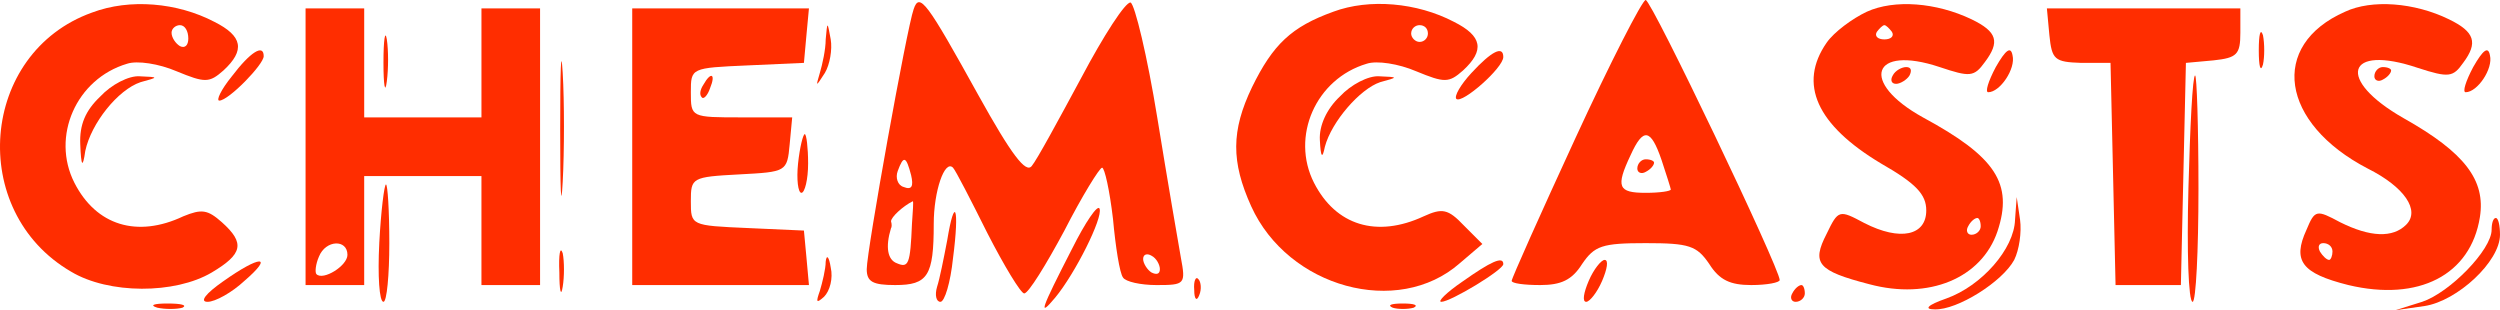 <?xml version="1.0" encoding="UTF-8" standalone="no"?>
<svg
   version="1.0"
   width="298.183pt"
   height="37pt"
   viewBox="0 0 298.183 37"
   preserveAspectRatio="xMidYMid meet"
   id="svg84"
   sodipodi:docname="brand.svg"
   inkscape:version="1.1 (c68e22c387, 2021-05-23)"
   xmlns:inkscape="http://www.inkscape.org/namespaces/inkscape"
   xmlns:sodipodi="http://sodipodi.sourceforge.net/DTD/sodipodi-0.dtd"
   xmlns="http://www.w3.org/2000/svg"
   xmlns:svg="http://www.w3.org/2000/svg">
  <defs
     id="defs88" />
  <sodipodi:namedview
     id="namedview86"
     pagecolor="#505050"
     bordercolor="#ffffff"
     borderopacity="1"
     inkscape:pageshadow="0"
     inkscape:pageopacity="0"
     inkscape:pagecheckerboard="1"
     inkscape:document-units="pt"
     showgrid="false"
     inkscape:zoom="2.3493976"
     inkscape:cx="205.79744"
     inkscape:cy="-58.312821"
     inkscape:window-width="1366"
     inkscape:window-height="706"
     inkscape:window-x="-8"
     inkscape:window-y="-8"
     inkscape:window-maximized="1"
     inkscape:current-layer="svg84" />
  <path
     d="M 10.972,1.5 C -2.415,6.3 -3.913,25.2 8.474,32.4 12.97,35.1 20.862,35.1 25.258,32.5 28.954,30.3 29.254,29 26.456,26.5 24.758,25 24.059,24.9 21.861,25.8 16.367,28.4 11.471,26.9 8.874,21.8 6.077,16.3 9.074,9.4 15.168,7.6 c 1.199,-0.4 3.796,0 5.894,0.9 3.397,1.4 3.896,1.4 5.594,-0.1 C 29.254,6 28.954,4.3 25.557,2.6 21.162,0.3 15.467,-0.2 10.972,1.5 Z m 11.488,3.1 c 0,0.8 -0.4,1.2 -0.999,0.9 -0.499,-0.3 -0.999,-1 -0.999,-1.6 0,-0.5 0.499,-0.9 0.999,-0.9 0.599,0 0.999,0.7 0.999,1.6 z"
     id="path4"
     style="fill:#ff2d00;fill-opacity:1;stroke:none;stroke-width:0.1" />
  <path
     d="m 108.973,1.1 c -0.799,2.2 -5.594,28.8 -5.594,31 0,1.5 0.699,1.9 3.397,1.9 3.896,0 4.595,-1.1 4.595,-7.3 0,-3.9 1.299,-7.7 2.298,-6.7 0.3,0.3 2.098,3.8 4.096,7.8 1.998,3.9 3.996,7.2 4.396,7.2 0.499,0 2.597,-3.4 4.795,-7.5 2.098,-4.1 4.196,-7.5 4.495,-7.5 0.3,0 0.899,2.7 1.299,6.1 0.3,3.3 0.799,6.5 1.199,7 0.3,0.5 2.098,0.9 3.996,0.9 3.397,0 3.496,-0.1 2.897,-3.3 -0.3,-1.7 -1.598,-9.2 -2.797,-16.6 -1.199,-7.4 -2.697,-13.6 -3.197,-13.8 -0.599,-0.1 -3.197,3.9 -5.894,9 -2.697,5 -5.295,9.8 -5.894,10.5 -0.699,0.9 -2.398,-1.3 -6.394,-8.5 -6.094,-11 -6.993,-12.3 -7.692,-10.2 z m -0.3,19.8 c 0.3,1.3 0.1,1.8 -0.899,1.4 -0.699,-0.2 -0.999,-1.1 -0.699,-1.9 0.699,-1.9 0.999,-1.8 1.598,0.5 z m 0.1,5.8 c -0.2,4.8 -0.4,5.3 -1.798,4.7 -1.099,-0.4 -1.399,-1.9 -0.699,-4.2 0.1,-0.1 0.1,-0.5 0,-0.8 0,-0.5 1.399,-1.8 2.597,-2.4 0.1,0 0,1.2 -0.1,2.7 z m 29.57,5.4 c 0,0.6 -0.4,0.7 -0.999,0.4 -0.499,-0.3 -0.999,-1.1 -0.999,-1.6 0,-0.6 0.499,-0.7 0.999,-0.4 0.599,0.3 0.999,1.1 0.999,1.6 z"
     id="path6"
     style="fill:#ff2d00;fill-opacity:1;stroke:none;stroke-width:0.1" />
  <path
     d="m 159.023,1.4 c -4.995,1.8 -7.193,3.9 -9.69,9 -2.497,5.2 -2.497,8.9 -0.1,14.2 4.396,9.7 17.482,13.3 24.875,6.8 l 2.697,-2.3 -2.198,-2.2 c -1.898,-2 -2.597,-2.1 -4.795,-1.1 -5.594,2.6 -10.489,1.1 -13.087,-4 -2.797,-5.5 0.2,-12.4 6.294,-14.2 1.199,-0.4 3.796,0 5.894,0.9 3.397,1.4 3.896,1.4 5.594,-0.1 2.597,-2.4 2.298,-4.1 -1.099,-5.8 -4.396,-2.3 -10.09,-2.8 -14.386,-1.2 z M 170.312,4 c 0,0.5 -0.4,1 -0.999,1 -0.499,0 -0.999,-0.5 -0.999,-1 0,-0.6 0.499,-1 0.999,-1 0.599,0 0.999,0.4 0.999,1 z"
     id="path8"
     style="fill:#ff2d00;fill-opacity:1;stroke:none;stroke-width:0.1" />
  <path
     d="m 187.894,16.5 c -4.196,9.1 -7.592,16.7 -7.592,17 0,0.3 1.498,0.5 3.397,0.5 2.497,0 3.796,-0.6 4.995,-2.5 1.498,-2.2 2.398,-2.5 7.592,-2.5 5.195,0 6.094,0.3 7.592,2.5 1.199,1.9 2.497,2.5 4.995,2.5 1.898,0 3.397,-0.3 3.397,-0.6 0,-1.4 -15.285,-33.4 -15.984,-33.4 -0.4,0 -4.196,7.4 -8.392,16.5 z m 10.29,2.6 c 0.599,1.8 1.099,3.4 1.099,3.5 0,0.2 -1.299,0.4 -2.997,0.4 -3.297,0 -3.596,-0.7 -1.798,-4.5 1.498,-3.3 2.398,-3.2 3.696,0.6 z"
     id="path10"
     style="fill:#ff2d00;fill-opacity:1;stroke:none;stroke-width:0.1" />
  <path
     d="m 195.287,20.1 c 0,0.5 0.499,0.7 0.999,0.4 0.599,-0.3 0.999,-0.8 0.999,-1.1 0,-0.2 -0.4,-0.4 -0.999,-0.4 -0.499,0 -0.999,0.5 -0.999,1.1 z"
     id="path12"
     style="fill:#ff2d00;fill-opacity:1;stroke:none;stroke-width:0.1" />
  <path
     d="m 222.659,1.4 c -1.698,0.8 -3.896,2.4 -4.795,3.7 -3.397,4.9 -1.199,9.8 6.493,14.4 4.196,2.4 5.395,3.7 5.395,5.6 0,3 -3.097,3.7 -7.393,1.5 -2.997,-1.6 -3.097,-1.6 -4.495,1.3 -1.798,3.5 -1.099,4.4 5.095,6 7.093,1.9 13.387,-0.7 15.285,-6.3 1.898,-5.7 -0.2,-8.9 -8.891,-13.6 -7.592,-4.2 -6.094,-8.7 1.998,-6 3.596,1.2 4.096,1.2 5.395,-0.6 1.798,-2.4 1.498,-3.6 -1.598,-5.1 -4.196,-2 -9.191,-2.4 -12.487,-0.9 z m 2.997,2.4 c 0.3,0.5 -0.1,0.9 -0.899,0.9 -0.799,0 -1.199,-0.4 -0.899,-0.9 0.3,-0.4 0.699,-0.8 0.899,-0.8 0.2,0 0.599,0.4 0.899,0.8 z M 236.245,27 c 0,0.5 -0.499,1 -1.099,1 -0.499,0 -0.699,-0.5 -0.4,-1 0.3,-0.6 0.799,-1 1.099,-1 0.2,0 0.4,0.4 0.4,1 z"
     id="path14"
     style="fill:#ff2d00;fill-opacity:1;stroke:none;stroke-width:0.1" />
  <path
     d="m 279.702,1.4 c -9.091,4 -7.692,13.3 2.697,18.7 4.396,2.2 6.294,5 4.595,6.7 -1.598,1.6 -4.296,1.5 -7.892,-0.3 -2.797,-1.5 -2.997,-1.5 -3.996,0.9 -1.698,3.7 -0.599,5.2 4.995,6.6 8.392,2 14.585,-1.2 15.684,-8.1 0.699,-4.4 -1.798,-7.7 -9.091,-11.8 -8.092,-4.6 -6.893,-8.9 1.698,-6 3.696,1.2 4.196,1.1 5.395,-0.6 1.798,-2.4 1.399,-3.7 -1.698,-5.2 -4.096,-2 -9.191,-2.4 -12.388,-0.9 z M 278.203,30 c 0,0.5 -0.2,1 -0.4,1 -0.3,0 -0.799,-0.5 -1.099,-1 -0.3,-0.6 -0.1,-1 0.4,-1 0.599,0 1.099,0.4 1.099,1 z"
     id="path16"
     style="fill:#ff2d00;fill-opacity:1;stroke:none;stroke-width:0.1" />
  <path
     d="M 36.446,17.5 V 34 h 3.496 3.496 V 27.5 21 h 6.993 6.993 v 6.5 6.5 h 3.496 3.496 V 17.5 1 H 60.922 57.425 V 7.5 14 H 50.432 43.439 V 7.5 1 h -3.496 -3.496 z m 4.995,12.9 c 0,1.3 -2.897,3.1 -3.696,2.3 -0.2,-0.2 -0.1,-1.2 0.3,-2.1 0.799,-2 3.397,-2.1 3.397,-0.2 z"
     id="path18"
     style="fill:#ff2d00;fill-opacity:1;stroke:none;stroke-width:0.1" />
  <path
     d="M 75.407,17.5 V 34 H 85.996 96.486 L 96.186,30.7 95.887,27.5 89.193,27.2 c -6.793,-0.3 -6.793,-0.3 -6.793,-3.2 0,-2.8 0.1,-2.9 5.794,-3.2 5.594,-0.3 5.694,-0.3 5.994,-3.6 L 94.488,14 H 88.494 c -6.094,0 -6.094,0 -6.094,-3 0,-2.9 0,-2.9 6.793,-3.2 L 95.887,7.5 96.186,4.2 96.486,1 H 85.996 75.407 Z"
     id="path20"
     style="fill:#ff2d00;fill-opacity:1;stroke:none;stroke-width:0.1" />
  <path
     d="m 244.437,4.2 c 0.3,2.9 0.599,3.2 3.796,3.3 h 3.496 l 0.3,13.2 0.3,13.3 h 3.896 3.896 l 0.3,-13.3 0.3,-13.2 3.297,-0.3 c 2.797,-0.3 3.197,-0.7 3.197,-3.3 V 1 h -11.588 -11.488 z"
     id="path22"
     style="fill:#ff2d00;fill-opacity:1;stroke:none;stroke-width:0.1" />
  <path
     d="m 45.737,7.5 c 0,2.7 0.2,3.8 0.4,2.2 0.2,-1.5 0.2,-3.7 0,-5 -0.2,-1.2 -0.4,0 -0.4,2.8 z"
     id="path24"
     style="fill:#ff2d00;fill-opacity:1;stroke:none;stroke-width:0.1" />
  <path
     d="m 66.816,15.5 c 0,7.2 0.1,9.9 0.3,6.2 0.2,-3.7 0.2,-9.6 0,-13 -0.2,-3.4 -0.3,-0.4 -0.3,6.8 z"
     id="path26"
     style="fill:#ff2d00;fill-opacity:1;stroke:none;stroke-width:0.1" />
  <path
     d="m 98.484,4.7 c 0,1.2 -0.4,3 -0.699,4 -0.499,1.7 -0.499,1.7 0.599,0 0.599,-1 0.899,-2.8 0.699,-4 -0.4,-2.2 -0.4,-2.2 -0.599,0 z"
     id="path28"
     style="fill:#ff2d00;fill-opacity:1;stroke:none;stroke-width:0.1" />
  <path
     d="m 269.412,6 c 0,1.9 0.2,2.7 0.499,1.7 0.2,-0.9 0.2,-2.5 0,-3.5 -0.3,-0.9 -0.499,-0.1 -0.499,1.8 z"
     id="path30"
     style="fill:#ff2d00;fill-opacity:1;stroke:none;stroke-width:0.1" />
  <path
     d="m 238.043,8 c -0.899,1.7 -1.299,3 -0.899,3 1.399,0 3.297,-2.8 2.897,-4.4 -0.2,-1.1 -0.799,-0.7 -1.998,1.4 z"
     id="path32"
     style="fill:#ff2d00;fill-opacity:1;stroke:none;stroke-width:0.1" />
  <path
     d="m 294.986,8 c -0.899,1.7 -1.299,3 -0.899,3 1.399,0 3.297,-2.8 2.897,-4.4 C 296.784,5.5 296.185,5.9 294.986,8 Z"
     id="path34"
     style="fill:#ff2d00;fill-opacity:1;stroke:none;stroke-width:0.1" />
  <path
     d="m 27.655,9.1 c -1.299,1.6 -1.898,2.9 -1.498,2.9 1.099,0 5.295,-4.3 5.295,-5.3 0,-1.5 -1.598,-0.5 -3.796,2.4 z"
     id="path36"
     style="fill:#ff2d00;fill-opacity:1;stroke:none;stroke-width:0.1" />
  <path
     d="m 175.506,8.7 c -1.299,1.4 -2.098,2.8 -1.798,3.1 0.699,0.6 5.594,-3.7 5.594,-5 0,-1.4 -1.399,-0.7 -3.796,1.9 z"
     id="path38"
     style="fill:#ff2d00;fill-opacity:1;stroke:none;stroke-width:0.1" />
  <path
     d="m 225.756,9 c -0.3,0.5 -0.2,1 0.4,1 0.499,0 1.299,-0.5 1.598,-1 0.3,-0.6 0.2,-1 -0.4,-1 -0.499,0 -1.299,0.4 -1.598,1 z"
     id="path40"
     style="fill:#ff2d00;fill-opacity:1;stroke:none;stroke-width:0.1" />
  <path
     d="m 283.198,9.1 c 0,0.5 0.499,0.7 0.999,0.4 0.599,-0.3 0.999,-0.8 0.999,-1.1 0,-0.2 -0.4,-0.4 -0.999,-0.4 -0.499,0 -0.999,0.5 -0.999,1.1 z"
     id="path42"
     style="fill:#ff2d00;fill-opacity:1;stroke:none;stroke-width:0.1" />
  <path
     d="m 11.971,11.5 c -1.798,1.7 -2.497,3.4 -2.398,5.7 0.1,2.7 0.3,2.9 0.599,0.8 0.699,-3.3 3.896,-7.3 6.593,-8.2 2.198,-0.6 2.198,-0.6 -0.1,-0.7 -1.299,-0.1 -3.397,1 -4.695,2.4 z"
     id="path44"
     style="fill:#ff2d00;fill-opacity:1;stroke:none;stroke-width:0.1" />
  <path
     d="m 83.899,10.1 c -0.4,0.6 -0.499,1.2 -0.2,1.5 0.2,0.3 0.699,-0.2 0.999,-1.1 0.699,-1.7 0.1,-2 -0.799,-0.4 z"
     id="path46"
     style="fill:#ff2d00;fill-opacity:1;stroke:none;stroke-width:0.1" />
  <path
     d="m 159.822,11.5 c -1.598,1.5 -2.497,3.5 -2.398,5.2 0.1,2.1 0.3,2.3 0.599,0.8 0.799,-3 4.196,-6.9 6.593,-7.7 2.198,-0.6 2.198,-0.6 -0.1,-0.7 -1.299,-0.1 -3.397,1 -4.695,2.4 z"
     id="path48"
     style="fill:#ff2d00;fill-opacity:1;stroke:none;stroke-width:0.1" />
  <path
     d="m 261.02,22.5 c -0.2,7.4 0,13.5 0.499,13.5 0.4,0 0.699,-6.1 0.699,-13.5 0,-7.4 -0.2,-13.5 -0.4,-13.5 -0.3,0 -0.599,6.1 -0.799,13.5 z"
     id="path50"
     style="fill:#ff2d00;fill-opacity:1;stroke:none;stroke-width:0.1" />
  <path
     d="m 95.187,19.5 c -0.2,1.9 0,3.5 0.4,3.5 0.4,0 0.799,-1.6 0.799,-3.5 0,-1.9 -0.2,-3.5 -0.4,-3.5 -0.2,0 -0.599,1.6 -0.799,3.5 z"
     id="path52"
     style="fill:#ff2d00;fill-opacity:1;stroke:none;stroke-width:0.1" />
  <path
     d="m 45.238,29 c -0.2,3.9 0,7 0.499,7 0.4,0 0.699,-3.2 0.699,-7 0,-3.9 -0.2,-7 -0.4,-7 -0.2,0 -0.599,3.2 -0.799,7 z"
     id="path54"
     style="fill:#ff2d00;fill-opacity:1;stroke:none;stroke-width:0.1" />
  <path
     d="m 127.854,29.7 c -3.696,7.2 -4.096,8.3 -1.998,5.8 2.398,-2.9 5.694,-9.5 5.295,-10.6 -0.2,-0.6 -1.698,1.6 -3.297,4.8 z"
     id="path56"
     style="fill:#ff2d00;fill-opacity:1;stroke:none;stroke-width:0.1" />
  <path
     d="m 240.341,26.2 c -0.1,3.5 -3.996,7.9 -8.192,9.4 -2.298,0.8 -2.697,1.3 -1.399,1.3 2.697,0.1 8.092,-3.3 9.49,-5.9 0.599,-1.2 0.899,-3.3 0.699,-4.8 l -0.4,-2.7 z"
     id="path58"
     style="fill:#ff2d00;fill-opacity:1;stroke:none;stroke-width:0.1" />
  <path
     d="m 112.969,28.7 c -0.4,2.1 -0.899,4.6 -1.199,5.5 -0.3,1 -0.1,1.8 0.4,1.8 0.499,0 1.199,-2.3 1.498,-5.2 0.799,-6.1 0.2,-7.6 -0.699,-2.1 z"
     id="path60"
     style="fill:#ff2d00;fill-opacity:1;stroke:none;stroke-width:0.1" />
  <path
     d="m 297.184,27.4 c 0,2.4 -4.995,7.5 -8.292,8.6 l -3.197,1 3.496,-0.5 c 3.896,-0.6 8.991,-5.3 8.991,-8.5 0,-1.1 -0.2,-2 -0.499,-2 -0.3,0 -0.499,0.6 -0.499,1.4 z"
     id="path62"
     style="fill:#ff2d00;fill-opacity:1;stroke:none;stroke-width:0.1" />
  <path
     d="m 66.716,32.5 c 0,2.2 0.2,3 0.4,1.7 0.2,-1.2 0.2,-3 0,-4 -0.3,-0.9 -0.499,0.1 -0.4,2.3 z"
     id="path64"
     style="fill:#ff2d00;fill-opacity:1;stroke:none;stroke-width:0.1" />
  <path
     d="m 98.484,31.2 c 0,0.9 -0.4,2.5 -0.699,3.5 -0.499,1.4 -0.4,1.5 0.499,0.7 0.699,-0.7 1.099,-2.2 0.799,-3.5 -0.2,-1.3 -0.499,-1.6 -0.599,-0.7 z"
     id="path66"
     style="fill:#ff2d00;fill-opacity:1;stroke:none;stroke-width:0.1" />
  <path
     d="m 26.556,33.6 c -1.998,1.4 -2.797,2.4 -1.798,2.4 0.899,0 2.897,-1.1 4.396,-2.5 3.596,-3.1 1.898,-3.1 -2.597,0.1 z"
     id="path68"
     style="fill:#ff2d00;fill-opacity:1;stroke:none;stroke-width:0.1" />
  <path
     d="m 174.408,33.6 c -1.898,1.3 -2.997,2.4 -2.497,2.4 1.099,0 7.393,-3.8 7.393,-4.5 0,-1 -1.498,-0.3 -4.895,2.1 z"
     id="path70"
     style="fill:#ff2d00;fill-opacity:1;stroke:none;stroke-width:0.1" />
  <path
     d="m 189.492,33.5 c -0.599,1.4 -0.799,2.5 -0.3,2.5 0.4,0 1.299,-1.1 1.898,-2.5 0.599,-1.4 0.799,-2.5 0.3,-2.5 -0.4,0 -1.299,1.1 -1.898,2.5 z"
     id="path72"
     style="fill:#ff2d00;fill-opacity:1;stroke:none;stroke-width:0.1" />
  <path
     d="m 142.44,34.6 c 0,1.1 0.3,1.4 0.599,0.6 0.3,-0.7 0.2,-1.6 -0.1,-1.9 -0.3,-0.4 -0.599,0.2 -0.499,1.3 z"
     id="path74"
     style="fill:#ff2d00;fill-opacity:1;stroke:none;stroke-width:0.1" />
  <path
     d="m 213.768,35 c -0.3,0.5 -0.1,1 0.4,1 0.599,0 1.099,-0.5 1.099,-1 0,-0.6 -0.2,-1 -0.4,-1 -0.3,0 -0.799,0.4 -1.099,1 z"
     id="path76"
     style="fill:#ff2d00;fill-opacity:1;stroke:none;stroke-width:0.1" />
  <path
     d="m 18.764,36.7 c 0.899,0.2 2.298,0.2 2.997,0 0.599,-0.3 -0.1,-0.5 -1.798,-0.5 -1.598,0 -2.198,0.2 -1.199,0.5 z"
     id="path78"
     style="fill:#ff2d00;fill-opacity:1;stroke:none;stroke-width:0.1" />
  <path
     d="m 166.116,36.7 c 0.599,0.2 1.798,0.2 2.497,0 0.599,-0.3 0.1,-0.5 -1.299,-0.5 -1.399,0 -1.898,0.2 -1.199,0.5 z"
     id="path80"
     style="fill:#ff2d00;fill-opacity:1;stroke:none;stroke-width:0.1" />
</svg>
